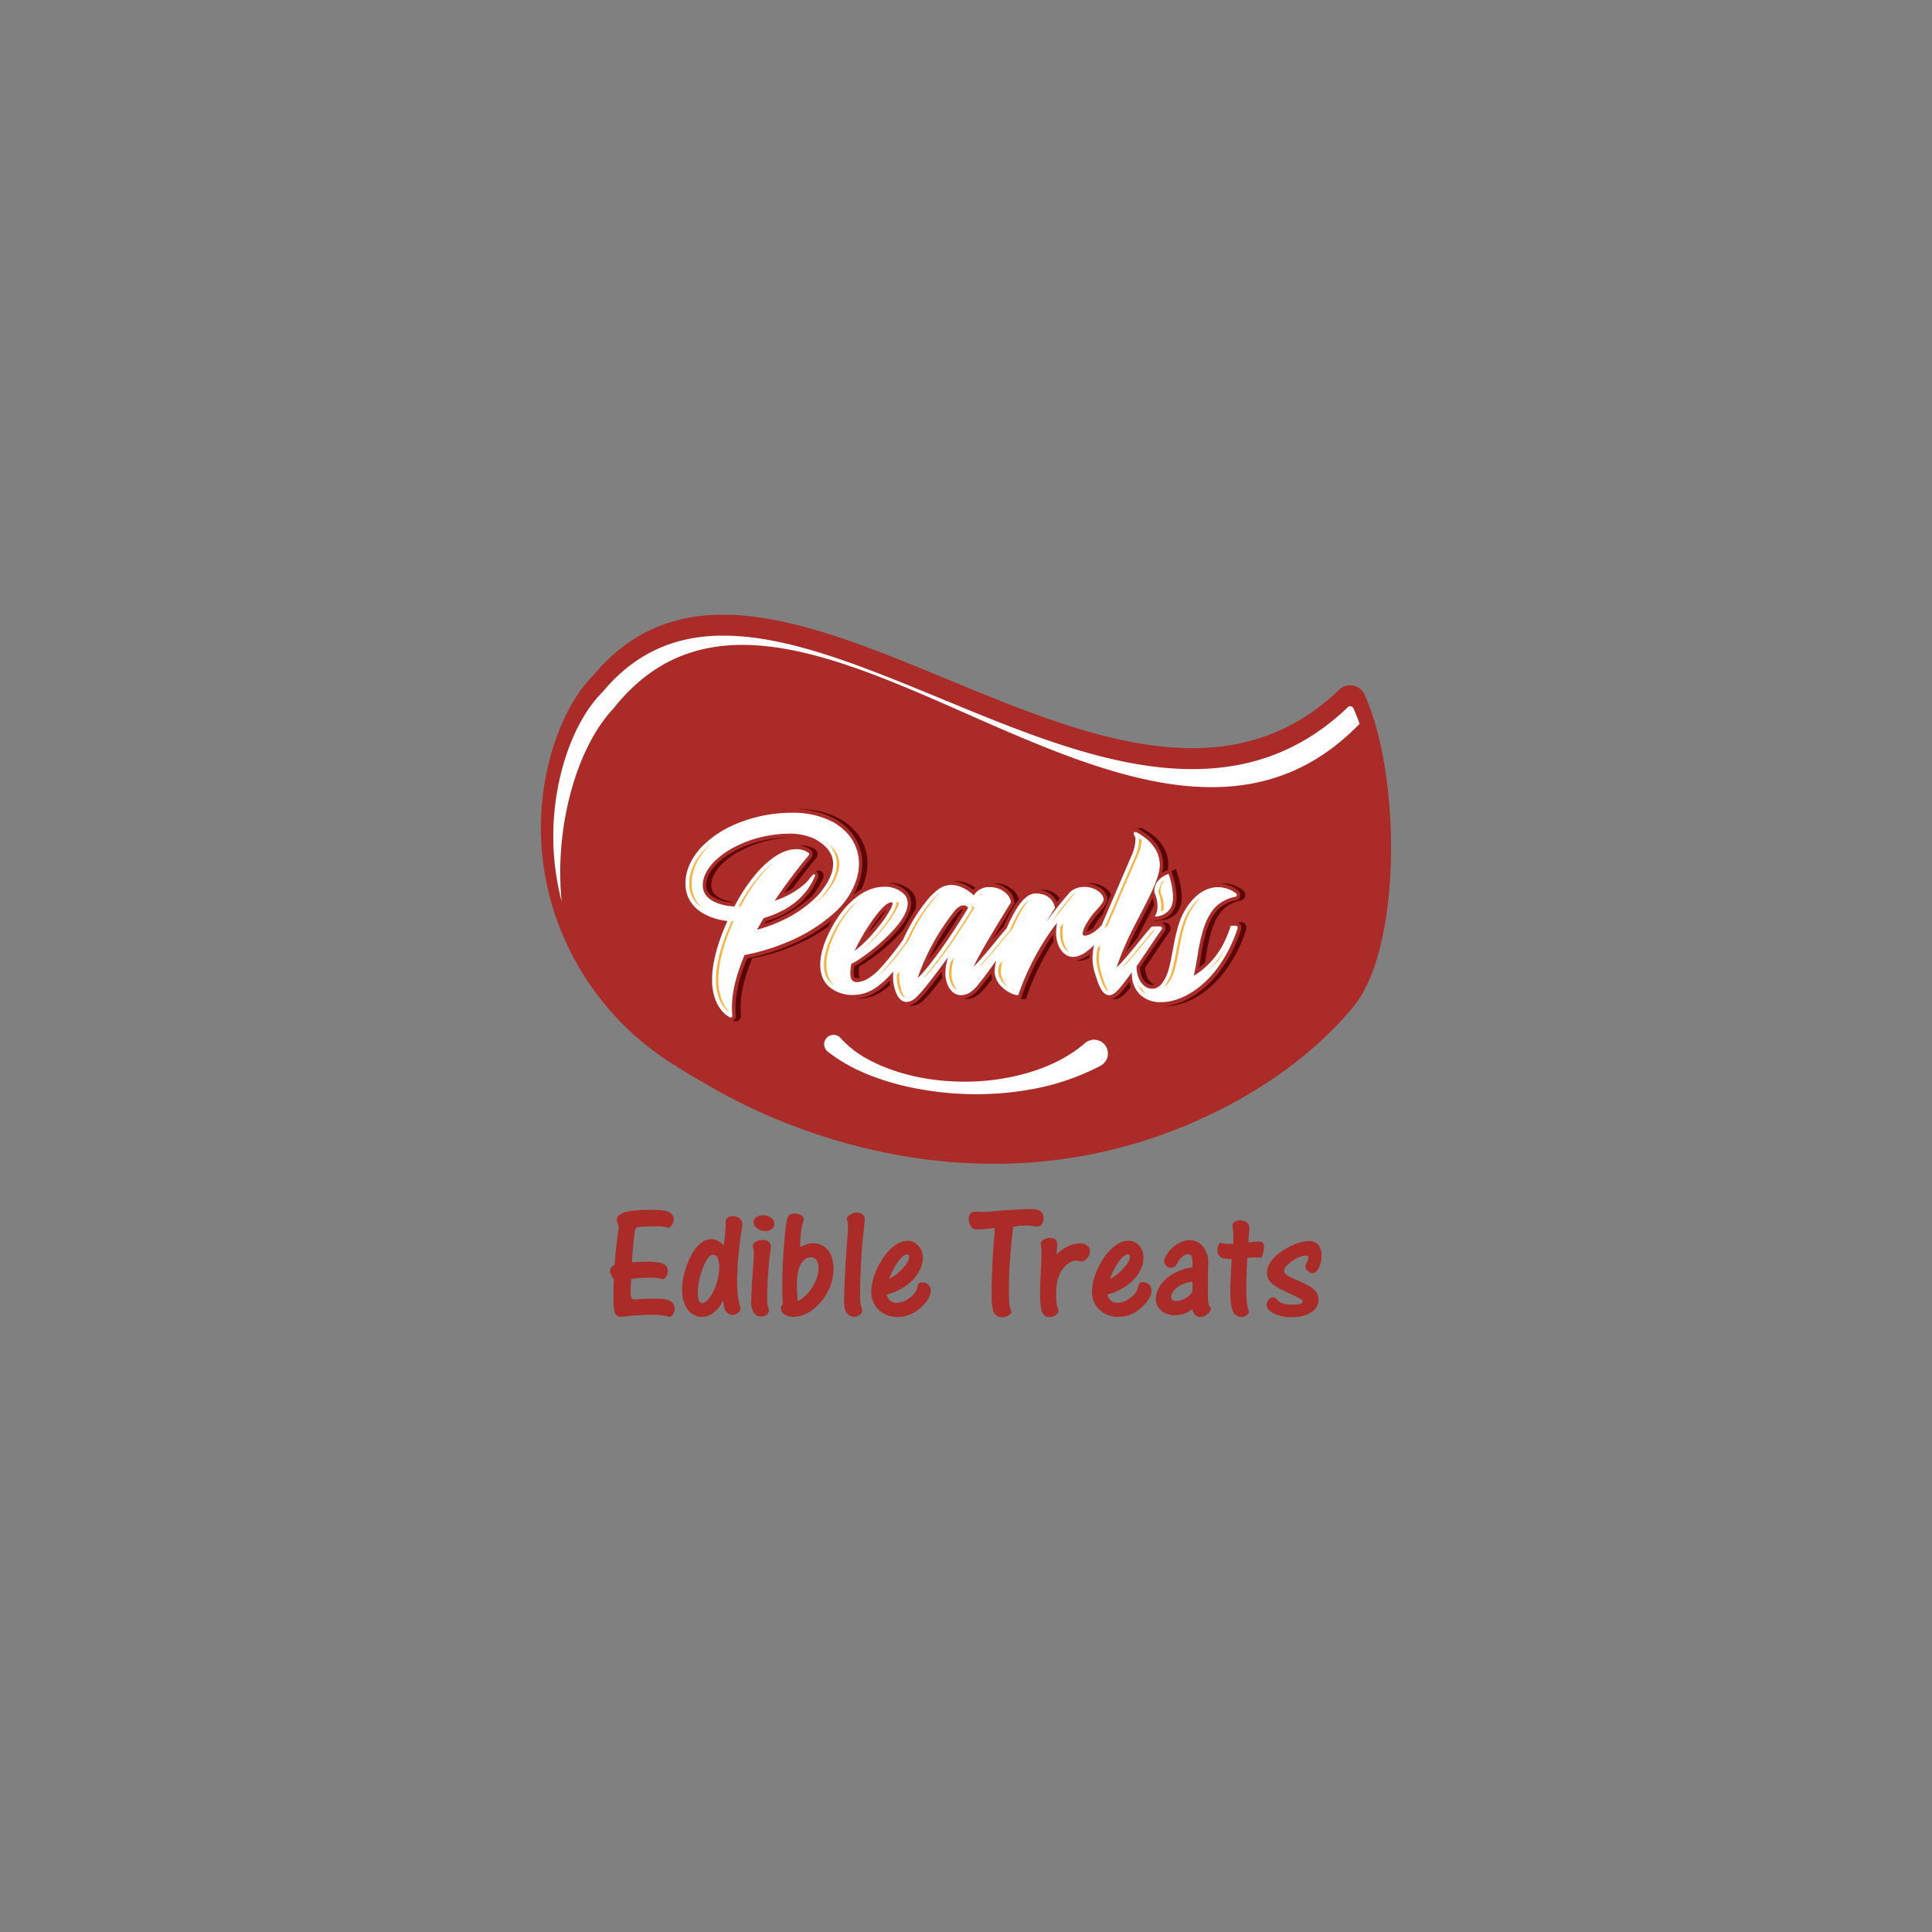 <svg id="Layer_1" data-name="Layer 1" xmlns="http://www.w3.org/2000/svg" viewBox="0 0 1000 1000"><rect x="0" y="0" width="1000" height="1000" fill="#808080" stroke="none"/><defs><style>.cls-1{fill:#aa2b27;}.cls-2{fill:#fff;}.cls-3{fill:#5b0606;}.cls-4{fill:#fbb03b;}</style></defs><title>Pearls Greek Yoghurt logo</title><path class="cls-1" d="M706.26,359.45a8.12,8.12,0,0,0-13-2.51C580.11,465.43,400,239.36,307.48,349.12c-.11.13-.22.25-.34.37-10.82,10.92-19.33,28.22-23.85,48.73-13,58.84,13.11,119.33,63.83,151.85,6,3.87,12.05,7.47,18.06,10.85v0c35,21.24,146.52,73.51,265.81,13.73q2.28-1.12,4.5-2.3l.48-.25q2.65-1.39,5.25-2.84l.43-.23.14-.08,1.71-1,1.53-.9c22.86-13.28,41.78-29.29,55.59-46.12C725.58,490.57,725.3,401.29,706.26,359.45Z"/><path class="cls-2" d="M293.29,419.17c4.51-21.87,13-40.32,23.84-52l.34-.39c92.49-117,272.64,124,385.8,8.33.14-.15.3-.27.45-.41-1-2.89-2.09-5.63-3.25-8.17a1.77,1.77,0,0,0-1.63-1,1.63,1.63,0,0,0-1.16.47c-22.52,21.59-48.89,32.09-80.6,32.09-41.78,0-86.34-18.43-129.43-36.24C446.8,345,408.22,329,374.3,329c-25.43,0-45.7,9.38-62,28.7-.21.25-.43.49-.66.73-10.05,10.13-17.91,26.33-22.16,45.61a134.63,134.63,0,0,0,1.22,62.58A159.61,159.61,0,0,1,293.29,419.17Z"/><path class="cls-2" d="M440,462.6v0c3.05-5.34,4.6-10.51,4.6-15.37v-.54a23.13,23.13,0,0,0-5.35-14.57l0-.05a31.64,31.64,0,0,0-7.71-6.39,44.29,44.29,0,0,0-21.25-5H409.2A74.39,74.39,0,0,0,390,423.36a71.52,71.52,0,0,0-11.49,4.21,52.71,52.71,0,0,0-15.73,11.18c-5.28,5.87-8,12.09-8,18.46a19.31,19.31,0,0,0,.75,5.43c2.16,6.77,8,11.31,17.27,13.5h.05c1.76.31,2.9.49,3.64.59l-.93,2.14c-4.61,10.8-7,20.28-7,28.18a29.81,29.81,0,0,0,1.75,10.44c1.67,4.28,4.18,7.34,7.47,9.1h0a.91.91,0,0,0,1.27-1h0c-.13-1.35-.2-2.85-.2-4.45,0-7.5,2.21-16.52,6.53-26.82a107.68,107.68,0,0,0,22.85-7,84.31,84.31,0,0,0,23.52-14.74A42.56,42.56,0,0,0,440,462.6Zm-44.65,12.56.57-.16c12.22-3.75,20.7-10.46,25.18-19.95l.71-1.51c.34-.72-.51-1.4-1-.83l-1.1,1.2-.17.22a25,25,0,0,1-3.23,3.59A44,44,0,0,1,401,466.2a270.57,270.57,0,0,1,17.54-23.4h0a1,1,0,0,0-.2-1.49h0a10.9,10.9,0,0,0-6.09-1.78c-4.55,0-9.32,2.05-14.2,6.12a46.12,46.12,0,0,0-5.57,5.3,87.07,87.07,0,0,0-12.32,18.24,40.68,40.68,0,0,1-4.68-.53c-7.89-1.73-11.73-5.17-11.72-10.51,0-4,2.08-8.21,6.13-12.41a44.22,44.22,0,0,1,8.65-6.43,62.29,62.29,0,0,1,11.25-4.86,64.45,64.45,0,0,1,18.8-2.95,30.81,30.81,0,0,1,12.95,2.64c6.53,3.53,9.69,7.82,9.68,13.13,0,4.47-2.42,9.65-7.18,15.41-7.87,8.56-18.69,14.8-32.17,18.55C392.76,479.52,393.94,477.49,395.33,475.16ZM604,452.66l.85-.37.66,2a38.81,38.81,0,0,1,1.66,10.07c0,4.67-1.89,7.78-5.6,9.27a8.18,8.18,0,0,1-2.27.67l-1.56.15.68-1.55a9.3,9.3,0,0,0,.69-3.75,16.56,16.56,0,0,0-1.45-6.77l-.05-.16a5.16,5.16,0,0,1-.18-1.35,5.78,5.78,0,0,1,.33-1.84C598.49,456.31,600.59,454.15,604,452.66Zm32.79,27.25a57.58,57.58,0,0,1-3.61,8.72,42.15,42.15,0,0,1-8.85,11.57,37.15,37.15,0,0,1-6.42,4.84c.55-2.37,1.17-5.69,1.89-10.05A96.58,96.58,0,0,1,623,480.47c1.73-5.12,4-9,6.63-11.46a19.55,19.55,0,0,1,9.78-4.83h0a1,1,0,0,0,.35-1.77h0a15.22,15.22,0,0,0-9.31-3.2c-4.34,0-8.48,1.86-12.31,5.57a34.17,34.17,0,0,0-7.94,13.38,88.13,88.13,0,0,0-2.45,9.73c-1.27,7.11-2.24,11.77-2.88,13.88a22.68,22.68,0,0,1-3.24,7c-1.53,2-3.27,3-5.31,3a6.46,6.46,0,0,1-4.5-1.94l-.06-.05a7.78,7.78,0,0,1-1.72-2.19,14.06,14.06,0,0,1-1.7-6.85c0-.21,0-.44,0-.69,1.65-2.35,3.44-5,5.32-7.78,3.84-5.74,6.4-9.5,7.61-11.18l.2-.26v-.34c0-1-.94-1-1.33-1l-1.46,0c-2.16,0-2.48.12-2.75.32l-.11.09c-.6.6-2.47,2.85-5.72,6.87-7.28,9-10.62,12.6-12.16,14a153,153,0,0,1,9.45-22c3.15-6,5.58-10.76,7.23-14.09,3.83-7.75,5.69-13.26,5.7-16.86,0-5-2.19-9.51-6.54-13.33a32.77,32.77,0,0,0-5.58-3.74l-.18-.09h-1.16V432l.2.27a4.49,4.49,0,0,1,.64,2.64,22.53,22.53,0,0,1-2.25,8.48l-15.4,35.85h-.22l-.26.29a17.28,17.28,0,0,1-2.48,2.27c-2.24,1.63-4.09,2.46-5.5,2.46-1.07,0-1.16-.45-1.16-1,0-1.68,1.07-4.09,3.15-7.15l0-.07a44.15,44.15,0,0,1,4.54-5.63c2.61-3,3.15-4.13,3.15-4.93l0-.19a6.12,6.12,0,0,0-1.49-2.87l0-.06a11.84,11.84,0,0,0-8.7-3.28,10.69,10.69,0,0,0-7.1,2.51l-.1.1c-4.16,4.74-8.28,9.92-12.29,15.45,1.35-2.24,2.77-4.5,4.27-6.8l.23-.36-.09-.43a9.56,9.56,0,0,0-1.67-3.59c-1.86-2.33-4.64-3.51-8.28-3.52-3.25,0-6.47,2.56-9.84,7.85A73.53,73.53,0,0,0,521,480.56c-1.31,1.43-3.79,4.4-7.58,9.05-1.87,2.3-4.1,4.9-6.64,7.73-1.29,1.44-2.19,2.36-2.82,3,1.4-3.24,5.94-11.65,19.07-32.91l.19-.31,0-.37a7.65,7.65,0,0,0-2.3-4.21l-.05-.05a12.27,12.27,0,0,0-8.53-3.33,9.19,9.19,0,0,0-8.32,4.27c-3.89-3.57-7.87-5.38-11.84-5.39a11.61,11.61,0,0,0-6.83,2.54,31.65,31.65,0,0,0-5.69,5.66,87,87,0,0,0-8.79,13.22c-1.28,2.38-2.44,4.72-3.46,6.95a145.72,145.72,0,0,1-11.72,14.71,28.9,28.9,0,0,1-6.29,5.32,12.15,12.15,0,0,1-5.73,1.9c-1.65,0-3.55-.54-3.54-4.68a26,26,0,0,1,.52-4.73,51,51,0,0,0,5.56-3.41,101.42,101.42,0,0,0,14-11.77c6.46-6.59,9.6-11.86,9.61-16.1a7,7,0,0,0-1.72-4.7l0,0A13.8,13.8,0,0,0,457.79,459h-.22c-4.62,0-9.25,1.68-13.75,5-5.26,3.83-9.95,9.6-13.91,17.17-3.55,6.77-5.35,12.89-5.36,18.2,0,5.6,2.05,9.82,6.11,12.52A18.72,18.72,0,0,0,441.35,515a20.66,20.66,0,0,0,11.59-3.52,45.11,45.11,0,0,0,8-7q.71-.78,1.41-1.62a22.31,22.31,0,0,0-.11,2.26,24.61,24.61,0,0,0,.8,6.49c1.34,4.66,3.43,7,6.2,7a7.43,7.43,0,0,0,5-2.45c1.85-1.65,4.92-5.31,9.38-11.18,2.38-3.13,4.8-6.36,7.22-9.68l-.32.77,0,.09a25.59,25.59,0,0,0-1.18,7.43,14.87,14.87,0,0,0,1.59,7.07c1.57,2.94,3.77,4.43,6.54,4.44a9.17,9.17,0,0,0,6-2.48c.69-.46,2.2-1.95,7.26-8.7,1.61-2.17,3.25-4.42,4.91-6.73a28.82,28.82,0,0,0-.85,5.58,11.44,11.44,0,0,0,3.19,7.49l0,0a17.45,17.45,0,0,0,5.64,4l0,0a10.6,10.6,0,0,0,2.81.82h.62l.22-.63a129.68,129.68,0,0,1,10-22,116.77,116.77,0,0,1,9.85-14.81,27.22,27.22,0,0,0-.49,4.95,17.54,17.54,0,0,0,1.57,7.57l0,0c1.85,3.4,4.26,5.12,7.17,5.13,3.25,0,6.84-2,10.92-6.16a31.23,31.23,0,0,0-.81,6.9,21.19,21.19,0,0,0,.49,4.71c0,.5.31,1.7,1.87,6.46,1.74,5.33,3.81,7.92,6.32,7.92,1.28,0,2.7-.81,4.38-2.53,2-2.2,4.41-5.34,7.31-9.34,0,.21,0,.42,0,.63a14.84,14.84,0,0,0,4,10.71,15,15,0,0,0,11,4.13c6,0,12.24-2.27,18.5-6.8l1.71-1.32a52,52,0,0,0,10.13-11,72.72,72.72,0,0,0,9.4-19.13h0a1,1,0,0,0-.83-1.31h-2.19a.9.9,0,0,0-.84.65ZM501.08,470c-9,14.71-16.94,26.06-23.6,33.71-.93,1-1.72,1.78-2.39,2.43q.2-.75.45-1.56A117.16,117.16,0,0,1,494,471.61c1.61-2,3.21-3,4.77-3A2.48,2.48,0,0,1,501.08,470Zm-58.73,22.22q1.31-2.93,3.74-7.22c1.77-3.11,3.82-6.3,6.09-9.5,5.09-7,7.77-8.44,9.12-8.43a2.21,2.21,0,0,1,.73.11v.07c0,1.08-.79,3.5-4.55,8.84a107.45,107.45,0,0,1-8.09,9.77A65.28,65.28,0,0,1,442.35,492.17Z"/><path class="cls-3" d="M571,460.87l.15.16a8.1,8.1,0,0,1,1.93,3.83l.06.58c0,1.57-.92,3.15-3.64,6.27a43.65,43.65,0,0,0-4.32,5.3l-.14.22a18.77,18.77,0,0,0-2.61,4.95,11.48,11.48,0,0,0,3.4-1.79,26.08,26.08,0,0,1,1.88-3.15l.14-.23a28.52,28.52,0,0,1,2.71-3.45L575.07,463a9.85,9.85,0,0,0-1.29-1.93l-.15-.17a13.48,13.48,0,0,0-9.9-3.79c-.42,0-.83,0-1.23.05A13.11,13.11,0,0,1,571,460.87Z"/><path class="cls-3" d="M522,460.94l.14.14a9.51,9.51,0,0,1,2.83,5.36l.14,1.1-.58.93c-4.64,7.51-8.19,13.39-10.9,18,2.79-3.4,4.74-5.72,5.92-7a76.94,76.94,0,0,1,5.21-10.28,35,35,0,0,1,2.68-3.69,10.27,10.27,0,0,0-2.63-4.37l-.14-.14a13.92,13.92,0,0,0-9.67-3.79c-.46,0-.9,0-1.33,0A13.92,13.92,0,0,1,522,460.94Z"/><path class="cls-3" d="M545.65,464.62l.05.07a13.19,13.19,0,0,1,1.31,2.24l1.56-1.93-.2-.3-.06-.07c-2.21-2.77-5.44-4.18-9.61-4.19a7.17,7.17,0,0,0-1,.08A11.2,11.2,0,0,1,545.65,464.62Z"/><path class="cls-3" d="M469.25,461.42l.12.14a9.07,9.07,0,0,1,2.21,6c0,4.88-3.24,10.45-10.18,17.52a102.48,102.48,0,0,1-14.3,12c-1.89,1.29-3.54,2.33-4.94,3.1a21.08,21.08,0,0,0-.31,3.39c0,2.72.77,2.72,1.77,2.72a5.53,5.53,0,0,0,1.53-.22c-.39-.29-.64-1-.64-2.5a21.3,21.3,0,0,1,.32-3.39,57.16,57.16,0,0,0,4.93-3.1,102.51,102.51,0,0,0,14.3-12c1.53-1.55,2.86-3,4-4.44.38-.75.77-1.51,1.18-2.27,1.38-2.53,2.87-5,4.45-7.34a13.19,13.19,0,0,0,.53-3.47,9.08,9.08,0,0,0-2.21-6.05l-.13-.13A15.48,15.48,0,0,0,460.46,457h-.22c-.4,0-.8,0-1.21,0A15.07,15.07,0,0,1,469.25,461.42Z"/><path class="cls-3" d="M495.36,472.9l0,0a95.94,95.94,0,0,0-10.7,16q-2.4,4.35-4.21,8.24a291,291,0,0,0,18.12-26.58C497.35,470.74,496.17,471.91,495.36,472.9Z"/><path class="cls-3" d="M503.7,460.67a11.28,11.28,0,0,1,1.18-1.12,17.5,17.5,0,0,0-10.09-3.5,7.92,7.92,0,0,0-1.19.07A19.17,19.17,0,0,1,503.7,460.67Z"/><path class="cls-3" d="M594.84,432.87l0,0c4.8,4.2,7.22,9.19,7.22,14.85a18.54,18.54,0,0,1-.51,4,17.37,17.37,0,0,1,1.78-.89l1.16-.5a16.32,16.32,0,0,0,.23-2.58c0-5.66-2.41-10.66-7.21-14.86l0,0a35.67,35.67,0,0,0-5.87-3.94l-.55-.28h-2.66l.54.29A34.64,34.64,0,0,1,594.84,432.87Z"/><path class="cls-3" d="M591.6,479.68c2.31-4.4,4.23-8.12,5.74-11.11a14.41,14.41,0,0,0-.72-3.93c-.15.3-.29.6-.44.91-1.65,3.34-4.09,8.1-7.25,14.13-2.32,4.51-4.33,8.81-6,12.84,1.58-1.86,3.5-4.18,5.84-7.08C589.65,483.56,590.59,481.65,591.6,479.68Z"/><path class="cls-3" d="M640.74,460.8a3.06,3.06,0,0,1,1.1,3,2.79,2.79,0,0,1-2.15,2.26,17.78,17.78,0,0,0-8.93,4.4c-2.43,2.26-4.49,5.84-6.11,10.65a94.15,94.15,0,0,0-3.07,14.17c-.34,2.12-.67,4-1,5.61q1.32-1,2.61-2.22l.55-.52.48-2.86a94,94,0,0,1,3.07-14.18c1.62-4.8,3.68-8.39,6.11-10.64a17.88,17.88,0,0,1,8.93-4.41,2.78,2.78,0,0,0,2.15-2.26,3,3,0,0,0-1.1-3,16.87,16.87,0,0,0-10.31-3.55c-.43,0-.86,0-1.28.05A17,17,0,0,1,640.74,460.8Z"/><path class="cls-3" d="M607.24,453.76A40.87,40.87,0,0,1,609,464.41c0,5.49-2.35,9.32-6.77,11.09a9.2,9.2,0,0,1-2.73.78l-1.88.18-.12.28,4.67-.45a9.79,9.79,0,0,0,2.72-.78c4.43-1.77,6.77-5.61,6.78-11.1a40.93,40.93,0,0,0-1.74-10.65l-1.3-4-2.34,1Z"/><path class="cls-3" d="M602.87,477.51c-.34,0-.85,0-1.52,0l-1.26,0h.11a2.89,2.89,0,0,1,3,3v1l-.57.79c-1.2,1.66-3.75,5.41-7.57,11.13-1.77,2.63-3.45,5.09-5,7.31h0a12,12,0,0,0,1.44,5.84,5.84,5.84,0,0,0,1.24,1.61l.18.15a4.75,4.75,0,0,0,3.34,1.48,4.09,4.09,0,0,0,1.31-.22,5.48,5.48,0,0,1-2-1.26l-.17-.15a5.48,5.48,0,0,1-1.24-1.61,11.94,11.94,0,0,1-1.44-5.83h0c1.55-2.22,3.23-4.67,5-7.31,3.83-5.72,6.38-9.46,7.58-11.12l.57-.8v-1A2.89,2.89,0,0,0,602.87,477.51Z"/><path class="cls-3" d="M378.41,466.74c-9.19-2-10.25-5.87-10.25-8.58,0-3.47,1.88-7.16,5.56-11a42.24,42.24,0,0,1,8.26-6.14,59.77,59.77,0,0,1,10.91-4.71,64,64,0,0,1,16.93-2.86c-.42,0-.84,0-1.27,0a62.81,62.81,0,0,0-18.32,2.88A60.87,60.87,0,0,0,379.32,441a42.42,42.42,0,0,0-8.27,6.14c-3.68,3.82-5.55,7.51-5.55,11,0,2.71,1.05,6.55,10.24,8.58,1.33.21,2.46.35,3.38.43l.16-.3Z"/><path class="cls-3" d="M545,483.82a113.74,113.74,0,0,0-6.1,9.71A128.77,128.77,0,0,0,529,515.21l-.61,1.81a3.84,3.84,0,0,0,.78.1H531l.65-1.9a128.07,128.07,0,0,1,9.89-21.69c1.2-2.14,2.49-4.27,3.86-6.37A21,21,0,0,1,545,483.82Z"/><path class="cls-3" d="M563.92,494a15.36,15.36,0,0,1-7.06,3.26,8.72,8.72,0,0,0,1.31.1,11.77,11.77,0,0,0,5.67-1.59C563.85,495.18,563.87,494.59,563.92,494Z"/><path class="cls-3" d="M513.05,503.88l-1,1.3c-5.32,7.1-6.77,8.48-7.61,9.06a11.3,11.3,0,0,1-5.7,2.72,8.36,8.36,0,0,0,1.34.11,10.71,10.71,0,0,0,7-2.82c.78-.54,2.09-1.78,6.54-7.63A11.1,11.1,0,0,1,513.05,503.88Z"/><path class="cls-3" d="M644.69,478.56a2.62,2.62,0,0,0-2.18-1.25h-2.18l-.21,0a2.65,2.65,0,0,1,1.91,1.23,3.16,3.16,0,0,1,.32,2.67,74.42,74.42,0,0,1-9.66,19.66,53.8,53.8,0,0,1-10.49,11.39l-1.78,1.38c-6.08,4.39-12.16,6.77-18.1,7.08.42,0,.85,0,1.29,0,6.38,0,12.93-2.39,19.48-7.13l1.78-1.38a53.58,53.58,0,0,0,10.49-11.39A74.88,74.88,0,0,0,645,481.23,3.17,3.17,0,0,0,644.69,478.56Z"/><path class="cls-3" d="M487.55,503.6c0-.24,0-.49,0-.73-.86,1.14-1.71,2.27-2.56,3.38-4.51,5.94-7.65,9.67-9.59,11.42a10,10,0,0,1-4.82,2.77,6.31,6.31,0,0,0,1.33.15,9,9,0,0,0,6.16-2.92c1.94-1.74,5.08-5.48,9.58-11.41l0-.07A21.57,21.57,0,0,1,487.55,503.6Z"/><path class="cls-3" d="M584.63,508.28c-1.77,2.34-3.34,4.28-4.68,5.78l-.06.07A10,10,0,0,1,575.6,517a5.08,5.08,0,0,0,1.36.19c1.76,0,3.59-1,5.6-3.06l.06-.06q1.25-1.41,2.75-3.3A18,18,0,0,1,584.63,508.28Z"/><path class="cls-3" d="M453.57,476.67c-1.55,2.18-3,4.36-4.31,6.51a98.55,98.55,0,0,0,6.82-8.34c1.31-1.87,2.21-3.31,2.83-4.41A40.08,40.08,0,0,0,453.57,476.67Z"/><path class="cls-3" d="M423.15,441.72a2.94,2.94,0,0,0-1.27-2.08,12.44,12.44,0,0,0-7-2.05c-.47,0-.93,0-1.4.06a12.23,12.23,0,0,1,5.74,2,3,3,0,0,1,1.26,2.08,3.12,3.12,0,0,1-.67,2.4c-5.13,6.18-9.78,12.22-13.86,18a42.54,42.54,0,0,0,4.37-2.4c3.66-5.06,7.73-10.29,12.16-15.63A3.14,3.14,0,0,0,423.15,441.72Z"/><path class="cls-3" d="M460.57,507.55a41.9,41.9,0,0,1-6.74,5.65,22.38,22.38,0,0,1-11.12,3.74c.43,0,.86,0,1.3,0a22.38,22.38,0,0,0,12.49-3.79,33.17,33.17,0,0,0,4.35-3.39C460.73,509.07,460.64,508.32,460.57,507.55Z"/><path class="cls-3" d="M425.32,456l.72-1.5a2.83,2.83,0,0,0-.72-3.38,2.24,2.24,0,0,0-2.77-.07l.1.07a2.82,2.82,0,0,1,.72,3.37l-.71,1.51c-4.71,10-13.53,17-26.22,20.91-.23.39-.46.77-.67,1.14a65.18,65.18,0,0,0,24.32-14A35.06,35.06,0,0,0,425.32,456Z"/><path class="cls-3" d="M430.63,476.16a88.52,88.52,0,0,1-21.68,13,107.84,107.84,0,0,1-22.26,6.9c-4,9.65-6,18.09-6,25.08,0,1.53.06,3,.19,4.24a3,3,0,0,1-1.12,2.71,1.28,1.28,0,0,1-.21.14l.18.11a2.49,2.49,0,0,0,1.16.29,2.54,2.54,0,0,0,1.54-.53,3.06,3.06,0,0,0,1.11-2.72c-.12-1.28-.19-2.7-.18-4.24,0-7,2-15.42,6-25.08a108.75,108.75,0,0,0,22.27-6.89,93.63,93.63,0,0,0,16.95-9.4C429.24,478.53,429.93,477.32,430.63,476.16Z"/><path class="cls-3" d="M432.3,423.91l0,0a33.75,33.75,0,0,1,8.15,6.76l.11.13a25.13,25.13,0,0,1,5.77,15.85v.55a33,33,0,0,1-4.62,15.94l1.09-.83a34,34,0,0,1,3-2A31.3,31.3,0,0,0,449,447.22v-.54a25.11,25.11,0,0,0-5.78-15.86l-.1-.13a33.47,33.47,0,0,0-8.15-6.75l0,0a45.8,45.8,0,0,0-22-5.21h-1.06l-.66,0A45.49,45.49,0,0,1,432.3,423.91Z"/><path class="cls-4" d="M522.58,481.77l-.25.27c-1.28,1.41-3.74,4.34-7.5,9-1.89,2.32-4.14,4.94-6.71,7.8l-.64.71q-.21.42-.36.78c.63-.6,1.53-1.52,2.82-3,2.54-2.82,4.78-5.43,6.65-7.73,3.79-4.65,6.27-7.61,7.58-9.05a74.62,74.62,0,0,1,5.2-10.32,28.53,28.53,0,0,1,3.72-4.79,19.42,19.42,0,0,0-5.32,6,73.07,73.07,0,0,0-5,10Z"/><path class="cls-4" d="M570.87,481.33h-.26c-.25.27-.51.52-.76.76l.43-.29C570.47,481.65,570.67,481.5,570.87,481.33Z"/><path class="cls-4" d="M544.76,477.09c3.84-5.3,7.78-10.27,11.77-14.86a10.05,10.05,0,0,0-1.35.92c-2.35,2.68-4.69,5.52-7,8.48C547,473.47,545.84,475.29,544.76,477.09Z"/><path class="cls-4" d="M469.06,487.3l-.08.18-.12.17a146.67,146.67,0,0,1-11.92,14.94c-1.05,1.09-2,2-2.91,2.83a39.06,39.06,0,0,0,4.79-4.35,145.53,145.53,0,0,0,11.72-14.7c1-2.23,2.17-4.57,3.45-7a87.64,87.64,0,0,1,8.79-13.21,42,42,0,0,1,3.68-4l-.14.09a29.49,29.49,0,0,0-5.29,5.29,85.09,85.09,0,0,0-8.58,12.88C471.2,482.82,470.06,485.11,469.06,487.3Z"/><path class="cls-4" d="M507.14,463.39a9.9,9.9,0,0,1,.95-1.24,6.64,6.64,0,0,0-1.3.92Z"/><path class="cls-4" d="M395.63,451c1.7-1.79,3.05-3.14,4.09-4.08-.18.14-.37.29-.55.45l-.06.05-.07,0a46.83,46.83,0,0,0-5.25,5,85.72,85.72,0,0,0-11.44,16.71c.35,0,.67,0,1,.05A87.59,87.59,0,0,1,395.63,451Z"/><path class="cls-4" d="M597.52,481.55l-.6,0c-.54.6-1.94,2.26-5.39,6.52-4.41,5.48-7.83,9.51-10.22,12.06l-.19.54c1.54-1.39,4.89-5,12.17-14C595.14,484.42,596.54,482.71,597.52,481.55Z"/><path class="cls-4" d="M601.05,469.19a13.85,13.85,0,0,1-.23,2.56l.12-.05a7.85,7.85,0,0,0,1.23-.62,11.28,11.28,0,0,0,.16-1.89,16.72,16.72,0,0,0-1.45-6.77l-.06-.15a5.69,5.69,0,0,1-.17-1.36,6.14,6.14,0,0,1,.32-1.84,8,8,0,0,1,2-3.53,9.17,9.17,0,0,0-1.65,1.29c-.53,1.37-1.17,2.86-1.89,4.44,0,.11,0,.22.05.33A18.61,18.61,0,0,1,601.05,469.19Z"/><path class="cls-4" d="M571.49,480.79a16.83,16.83,0,0,0,1.26-1.27l.26-.28h.22l15.4-35.86a22.3,22.3,0,0,0,2.26-8.48s0-.08,0-.13c-.44-.31-.88-.62-1.32-.91a7,7,0,0,1,.05,1,24.5,24.5,0,0,1-2.43,9.37Z"/><path class="cls-4" d="M606.66,502.44a24.79,24.79,0,0,1-3.57,7.62c-.28.36-.56.69-.85,1a8,8,0,0,0,2.55-2.33,22.22,22.22,0,0,0,3.24-7c.65-2.1,1.62-6.77,2.89-13.87a85.9,85.9,0,0,1,2.44-9.74,34.2,34.2,0,0,1,7.94-13.37c.18-.18.37-.34.55-.51a22.67,22.67,0,0,0-2.44,2.05A32,32,0,0,0,612,478.87a84.32,84.32,0,0,0-2.36,9.43C608.32,495.48,607.33,500.24,606.66,502.44Z"/><path class="cls-4" d="M634.86,489.69a44.47,44.47,0,0,1-9.26,12.12c-.35.32-.7.62-1.05.92q1.51-1.16,3-2.52a38.45,38.45,0,0,0,3.26-3.36,67.1,67.1,0,0,0,5-9.09C635.5,488.42,635.19,489.06,634.86,489.69Z"/><path class="cls-4" d="M502.6,468.69a.76.76,0,0,1,.08.11l.69,1.16-.7,1.16c-9.05,14.81-17.06,26.24-23.81,34l-.06.06-.37.38-.16.55c.67-.66,1.47-1.47,2.39-2.44,6.66-7.64,14.61-19,23.6-33.71A2.49,2.49,0,0,0,502.6,468.69Z"/><path class="cls-4" d="M551.52,490.28l0,0a17.33,17.33,0,0,1-1.57-7.58,26.53,26.53,0,0,1,.49-4.95c-.53.68-1.06,1.37-1.57,2.06a26.17,26.17,0,0,0-.2,2.89,15.23,15.23,0,0,0,1.33,6.54,8.26,8.26,0,0,0,3.24,3.56A14.45,14.45,0,0,1,551.52,490.28Z"/><path class="cls-4" d="M521.19,510.32l0,0a11.45,11.45,0,0,1-3.2-7.49,29.83,29.83,0,0,1,.85-5.59l-1.71,2.38a18.22,18.22,0,0,0-.41,3.21,9.28,9.28,0,0,0,2.63,6,17.72,17.72,0,0,0,2.5,2.16Q521.51,510.65,521.19,510.32Z"/><path class="cls-4" d="M571.16,507.31c-1.55-4.76-1.83-6-1.87-6.45a21.89,21.89,0,0,1-.49-4.72,31.26,31.26,0,0,1,.82-6.9c-.52.53-1,1-1.53,1.47a28.94,28.94,0,0,0-.56,5.43,18.64,18.64,0,0,0,.44,4.22l0,.17v.14a50.35,50.35,0,0,0,1.77,5.93c.9,2.77,2.33,6,4.12,6.48A20.06,20.06,0,0,1,571.16,507.31Z"/><path class="cls-4" d="M494.11,510.68a14.84,14.84,0,0,1-1.6-7.07,26,26,0,0,1,1.19-7.42l0-.09.32-.78L492,498.14a22.36,22.36,0,0,0-.74,5.47,12.69,12.69,0,0,0,1.33,6,6.4,6.4,0,0,0,2.78,2.93A10.47,10.47,0,0,1,494.11,510.68Z"/><path class="cls-4" d="M591.09,511.88l-.5-.43a9,9,0,0,1-1.73-2,11.56,11.56,0,0,0,2.41,3.68,11.84,11.84,0,0,0,1.8,1.44A14,14,0,0,1,591.09,511.88Z"/><path class="cls-4" d="M434.37,447.28c0-4.27-2-7.89-6.24-11a14.46,14.46,0,0,1,5,11c0,5-2.59,10.67-7.68,16.82l-.07.08a57.34,57.34,0,0,1-4.82,4.65,56.43,56.43,0,0,0,6.66-6.14C432,456.93,434.36,451.74,434.37,447.28Z"/><path class="cls-4" d="M460.67,476c3.75-5.34,4.54-7.75,4.55-8.83a.35.35,0,0,0,0-.07,1.85,1.85,0,0,0-.73-.12,2.22,2.22,0,0,0-.54.07v.11c0,1.33-.51,3.82-4.95,10.12a107,107,0,0,1-8.25,10l-.06.06c-1.74,1.77-3.35,3.3-4.81,4.57a69.3,69.3,0,0,0,6.7-6.11A104.81,104.81,0,0,0,460.67,476Z"/><path class="cls-4" d="M466.25,511.6a25,25,0,0,1-.81-6.48c0-.72,0-1.48.11-2.26-.45.54-.91,1.06-1.37,1.58,0,.23,0,.46,0,.68a22.17,22.17,0,0,0,.72,5.85c.89,3.11,2.08,4.92,3.53,5.42A14.79,14.79,0,0,1,466.25,511.6Z"/><path class="cls-4" d="M358.76,462.65a19,19,0,0,1-.75-5.43c0-6.38,2.69-12.59,8-18.47,1-1.09,2.13-2.14,3.28-3.14a46.22,46.22,0,0,0-5.11,4.61c-4.91,5.47-7.41,11.19-7.42,17a17.11,17.11,0,0,0,.64,4.73,15.41,15.41,0,0,0,5.93,7.93A17,17,0,0,1,358.76,462.65Z"/><path class="cls-4" d="M427.73,499.33c0-5.3,1.82-11.42,5.37-18.19a52.15,52.15,0,0,1,11.28-15.05c-4.82,3.64-9.13,9.05-12.81,16.09-3.38,6.45-5.1,12.22-5.11,17.15s1.69,8.4,5.21,10.74h0C429.05,507.43,427.73,503.83,427.73,499.33Z"/><path class="cls-4" d="M373.57,517.51a29.38,29.38,0,0,1-1.75-10.45c0-7.89,2.36-17.37,7-28.17l.94-2.14-1-.15-1.38,3.17c-4.49,10.52-6.77,19.7-6.78,27.29a27.19,27.19,0,0,0,1.59,9.62,15.83,15.83,0,0,0,4.92,7v-.27A19.35,19.35,0,0,1,373.57,517.51Z"/><path class="cls-2" d="M435.08,537.3A52.61,52.61,0,0,0,448,547.6c1.22.72,2.5,1.33,3.75,2l3.87,1.83,4,1.6,4.07,1.43a111,111,0,0,0,16.85,4,125.47,125.47,0,0,0,17.31,1.4A117.65,117.65,0,0,0,532,555.31c10.94-3.21,21.35-8.24,29.6-15.39A7.13,7.13,0,1,1,571,550.69a6.59,6.59,0,0,1-1.29.89l-.14.08A123.19,123.19,0,0,1,534,563.79a160,160,0,0,1-36.35,2.37,153.53,153.53,0,0,1-18-1.83,146.93,146.93,0,0,1-17.77-3.85c-11.68-3.37-23.16-8.13-33.43-16.16h0a4.85,4.85,0,1,1,6-7.64A4.92,4.92,0,0,1,435.08,537.3Z"/><path class="cls-1" d="M327.74,661.86l-1.06.08-.08,1.38c-.13,3.1-.2,4.83-.2,5.18a7.65,7.65,0,0,0,.45,3.24,1.92,1.92,0,0,0,1.86.81c.54,0,1.25,0,2.14-.12l3.12-.13,2.91-.12h2.68q5.1,0,7.08,1.05a5.11,5.11,0,0,1,1.9,1.7,4.63,4.63,0,0,1,.69,2.35,5.17,5.17,0,0,1-.41,2,4.61,4.61,0,0,1-1.09,1.66,1.87,1.87,0,0,1-1.33.65,2.84,2.84,0,0,1-.57-.08l-1-.28a27.77,27.77,0,0,0-7-.69c-2.05,0-4,.05-5.79.16-3.27.14-5.47.28-6.6.45a30.09,30.09,0,0,1-4.09.4,3,3,0,0,1-3.11-2.22,24.43,24.43,0,0,1-.73-7c0-1.29,0-2.8.08-4.53,0-.51,0-1,0-1.33,0-.19,0-.42.06-.67s0-.47,0-.63,0-.65.08-1.78l0-1.05q-1.94-2.88-1.94-4.62a2.59,2.59,0,0,1,.57-1.7,5.22,5.22,0,0,1,1.78-1.29c.1-1.76.24-3.55.4-5.39.3-3.23.67-6.44,1.13-9.63.35-2.24.54-3.56.57-4l.12-.93a8.49,8.49,0,0,1-1.13-3.24c0-1.88,1.41-3.25,4.25-4.08s7.31-1.26,13.6-1.26c4.15,0,7,.3,8.5.89q3.15,1.26,3.15,4.13a5.1,5.1,0,0,1-1,2.92,2.64,2.64,0,0,1-2.06,1.37h-.24l-.93-.4a19.05,19.05,0,0,0-5-.37c-2.76,0-4.9.06-6.44.17a15.58,15.58,0,0,0-2.95.36,1.65,1.65,0,0,0-1.18.89,5.74,5.74,0,0,0-.48,2.19,15.85,15.85,0,0,1-.24,1.86q-.33,2.46-.81,8.54c-.11.89-.21,2.44-.29,4.65q4.38-.36,7.81-.36c3.92,0,6.68.36,8.3,1.09a3.86,3.86,0,0,1,2.43,3.81,4.86,4.86,0,0,1-.89,2.87,2.54,2.54,0,0,1-2,1.29,1.39,1.39,0,0,1-.65-.16,10,10,0,0,0-2.11-.44,29.75,29.75,0,0,0-3.64-.17c-.86,0-2.13.05-3.8.13l-2.47.12-1,.08-.88.08A6,6,0,0,1,327.74,661.86Z"/><path class="cls-1" d="M374.49,644.7a64,64,0,0,0,1.13-10.77,3.07,3.07,0,0,0,0-.6v-1a2.5,2.5,0,0,1,1.05-2.06,4.88,4.88,0,0,1,2.84-.73,5.18,5.18,0,0,1,3.39,1.13,3.84,3.84,0,0,1,1.34,3.08,27.66,27.66,0,0,1-.49,3.56c-.16.92-.27,1.63-.34,2.15s-.16,1.22-.26,2.12-.26,2.13-.45,3.66q-.69,6-.93,10.29t-.24,7.28A49.86,49.86,0,0,0,383,676.07a6.13,6.13,0,0,1,.28,1.41,2.69,2.69,0,0,1-1.34,2.11,4.52,4.52,0,0,1-2.83,1,3.76,3.76,0,0,1-2.15-.69A5.28,5.28,0,0,1,375.3,678a20.74,20.74,0,0,1-1-5,18.3,18.3,0,0,1-2.26,3.68,17.24,17.24,0,0,1-2.67,2.72,10.38,10.38,0,0,1-2.88,1.66,9.43,9.43,0,0,1-3.15.56,8.77,8.77,0,0,1-5.35-1.74,11.06,11.06,0,0,1-3.64-4.94,19.19,19.19,0,0,1-1.3-7.24,34.87,34.87,0,0,1,1.26-9,40.92,40.92,0,0,1,3.4-8.78,20.22,20.22,0,0,1,4.9-6.35,8.85,8.85,0,0,1,5.54-2.15A8.23,8.23,0,0,1,374.49,644.7ZM372.3,656a12,12,0,0,0-.81-4.82,2.61,2.61,0,0,0-2.35-1.74q-2.91,0-5.66,7.77a36.08,36.08,0,0,0-2.31,12.07q0,5.22,2.43,5.22c.73,0,1.62-.55,2.67-1.66a18,18,0,0,0,2.83-4.13,30.12,30.12,0,0,0,2.35-6.39A27.11,27.11,0,0,0,372.3,656Z"/><path class="cls-1" d="M398,678.42a2.64,2.64,0,0,1-1.21,2.1,4.54,4.54,0,0,1-2.75.93,4.36,4.36,0,0,1-3.85-2,9.81,9.81,0,0,1-1.38-5.75c0-.16.07-1.84.21-5s.27-5.72.4-7.45l.45-6c.19-3.4.28-5.35.28-5.87,0-.26,0-.74,0-1.41a7.08,7.08,0,0,0-.24-1.86l-.25-1V645a.26.26,0,0,1,0-.16c0-.81.53-1.51,1.58-2.1a7,7,0,0,1,3.56-.9,4.62,4.62,0,0,1,3.08.9,3.32,3.32,0,0,1,1.05,2.63,20.27,20.27,0,0,1-.28,2.87q-.17,1.17-.57,4.86-.24,2.26-.52,6.39-.28,4-.33,6c-.08,1.7-.12,3.47-.12,5.3,0,1.65,0,2.68,0,3.08.06.76.11,1.3.16,1.62a14.33,14.33,0,0,0,.53,1.9A3.38,3.38,0,0,1,398,678.42Zm-8-45.86a3.39,3.39,0,0,1,1.5-2.55,5.45,5.45,0,0,1,3.31-1,7,7,0,0,1,4.25,1.29,3.85,3.85,0,0,1,1.74,3.08,3.34,3.34,0,0,1-1.29,2.71,4.94,4.94,0,0,1-3.36,1.09,6.86,6.86,0,0,1-4.29-1.42A4,4,0,0,1,390,632.56Z"/><path class="cls-1" d="M405.13,675.18q-.21-4.78-.21-9,0-4.74.21-10c.13-3.5.31-6.72.52-9.63.24-3.29.53-6.49.85-9.59a38.19,38.19,0,0,1,.85-5.71,4,4,0,0,1,1.38-2.47,4.21,4.21,0,0,1,2.51-.65,6.58,6.58,0,0,1,3.4.89,2.54,2.54,0,0,1,1.46,2.11,4.44,4.44,0,0,1-.33,1.17q-1.5,4.17-1.66,13.2a34.65,34.65,0,0,1,3.68-1.58,9.44,9.44,0,0,1,3-.41,9.64,9.64,0,0,1,5.62,1.62,11,11,0,0,1,3.73,4.62,18,18,0,0,1,1.29,7.08,25,25,0,0,1-3,11.7,26.75,26.75,0,0,1-7.9,9.43,16.48,16.48,0,0,1-9.91,3.64,7.58,7.58,0,0,1-4.57-1.29,3.92,3.92,0,0,1-1.83-3.32A2,2,0,0,1,405.13,675.18Zm7.81-1.7a16.56,16.56,0,0,0,5.26-4.17,22.48,22.48,0,0,0,4-6.36,17.09,17.09,0,0,0,1.49-6.72,6.31,6.31,0,0,0-1.09-4,3.48,3.48,0,0,0-2.91-1.42,5.28,5.28,0,0,0-3.89,1.7,10.83,10.83,0,0,0-2.47,4.82,28.68,28.68,0,0,0-.85,7.57A77.13,77.13,0,0,0,412.94,673.48Z"/><path class="cls-1" d="M446.25,678.33a2.74,2.74,0,0,1-1.22,2.23,4.65,4.65,0,0,1-2.95,1,4.6,4.6,0,0,1-3.8-2c-.92-1.24-1.38-3.23-1.38-6,0-.19,0-1.09.08-2.72a6,6,0,0,1,0-.84v-1l.2-5.26q.12-4.6.89-15.5l.57-7.89q.29-4,.28-5.91a8.61,8.61,0,0,0-.24-2.19,8,8,0,0,1-.32-1.41c0-.79.56-1.51,1.7-2.19a6.49,6.49,0,0,1,3.48-1,4.28,4.28,0,0,1,2.95,1,3.45,3.45,0,0,1,1.14,2.71c0,.3-.07,1-.21,2.15q-.36,3.27-.85,7.73-.64,6.15-1,15.18-.19,3.72-.24,5.87c0,1.48-.07,2.65-.12,3.52,0,.59,0,1.71,0,3.36q0,3.19.12,4.77a10.81,10.81,0,0,0,.4,2.51l.37,1A2.26,2.26,0,0,1,446.25,678.33Z"/><path class="cls-1" d="M459,670a5.44,5.44,0,0,0,1.74,3.23,5,5,0,0,0,3.36,1.1,10.09,10.09,0,0,0,4.49-1.14,14.57,14.57,0,0,0,4.17-3.11,7.4,7.4,0,0,0,2.19-4.33,2.06,2.06,0,0,1,2.34-2,4.41,4.41,0,0,1,3.2,1.22,4.2,4.2,0,0,1,1.26,3.11q0,4.05-5.1,8.66a17.68,17.68,0,0,1-12,4.94,14.93,14.93,0,0,1-7-1.66,12.28,12.28,0,0,1-4.89-4.65,12.83,12.83,0,0,1-1.79-6.68,26.68,26.68,0,0,1,1.79-9.07,37.92,37.92,0,0,1,4.73-9.06,24.23,24.23,0,0,1,6-6.11,10.84,10.84,0,0,1,6.15-2.19,7.37,7.37,0,0,1,5.71,2.51,9.31,9.31,0,0,1,2.27,6.35,14,14,0,0,1-1.42,6,20.62,20.62,0,0,1-3.93,5.55,26.89,26.89,0,0,1-6,4.49A28,28,0,0,1,459,670Zm1.33-8a26,26,0,0,0,7.13-5.71c2.08-2.37,3.11-4.31,3.11-5.82a1.38,1.38,0,0,0-.24-.9,1.1,1.1,0,0,0-.81-.32c-1.37.08-3,1.39-4.77,3.93A32.28,32.28,0,0,0,460.33,661.94Z"/><path class="cls-1" d="M524.41,635q-1,8.73-1.66,17.36-.53,7.53-.53,14.25,0,5.39.13,7.32a11.36,11.36,0,0,0,.52,3.12,7.62,7.62,0,0,1,.57,1.94c0,.73-.49,1.36-1.46,1.9a6.9,6.9,0,0,1-3.48.85,4.39,4.39,0,0,1-2.8-.93,4.8,4.8,0,0,1-1.69-2.51,34.7,34.7,0,0,1-.73-8.62q0-6.23.44-16.55.24-5.5,1.14-16l.12-1.5c-.68.08-1.12.12-1.34.12l-2.91.29a36.41,36.41,0,0,1-4.82.28,5.19,5.19,0,0,1-2-.32,4.09,4.09,0,0,1-1.34-1.22,6.35,6.35,0,0,1-1.13-3.76,4.45,4.45,0,0,1,.81-2.79,2.6,2.6,0,0,1,2.22-1l1,0,1.74.07h.6a2,2,0,0,0,.45,0c1,0,3-.13,6-.37l3.48-.28c1.48-.14,2.27-.2,2.35-.2l5.14-.29q5.58-.36,7.81-.36,3.84,0,5.46,1.09a4.1,4.1,0,0,1,1.62,3.6,5,5,0,0,1-.89,3.12,2.67,2.67,0,0,1-2.27,1.25c-.13,0-.49,0-1.09-.08l-2.39-.36a9.74,9.74,0,0,0-1.21-.08h-.45a1.49,1.49,0,0,0-.4,0c-1.59,0-2.79,0-3.6.08C527.46,634.49,526.32,634.66,524.41,635Z"/><path class="cls-1" d="M546.87,648.87v.44q6-5.7,12.23-5.7a5.68,5.68,0,0,1,3.64,1.09,3.59,3.59,0,0,1,1.37,2.91,5.47,5.47,0,0,1-1.41,3.64,4.19,4.19,0,0,1-3.2,1.71,4,4,0,0,1-.69-.08l-1-.29a3.71,3.71,0,0,0-.89-.12,7.18,7.18,0,0,0-3.89,1.46,13.81,13.81,0,0,0-3.6,3.84,16.28,16.28,0,0,0-2.14,5.3,34.16,34.16,0,0,0-.65,7.29,30,30,0,0,0,.2,3.89,16,16,0,0,0,.69,2.91,6.27,6.27,0,0,1,.32,1.42,2.67,2.67,0,0,1-1.45,2.14,5.59,5.59,0,0,1-3.2,1,3.67,3.67,0,0,1-2.91-1.13,7.43,7.43,0,0,1-1.5-3.89,52.26,52.26,0,0,1-.45-7.73c0-2.18.06-4.1.16-5.74l.29-6.12q.29-6.51.28-8.78a21.92,21.92,0,0,0-.24-3.28,4.39,4.39,0,0,1-.16-1.17,2.64,2.64,0,0,1,1.41-2.19,5.86,5.86,0,0,1,3.28-.93q3.81,0,3.81,3.12v.44a1.83,1.83,0,0,0,0,.49l-.16,2.27a9.75,9.75,0,0,0-.05,1.33A1.53,1.53,0,0,1,546.87,648.87Z"/><path class="cls-1" d="M573.26,670a5.44,5.44,0,0,0,1.74,3.23,5,5,0,0,0,3.36,1.1,10.13,10.13,0,0,0,4.49-1.14A14.57,14.57,0,0,0,587,670a7.4,7.4,0,0,0,2.19-4.33,2.06,2.06,0,0,1,2.34-2,4.41,4.41,0,0,1,3.2,1.22A4.2,4.2,0,0,1,596,668q0,4.05-5.1,8.66a17.67,17.67,0,0,1-12,4.94,14.94,14.94,0,0,1-7-1.66A12.28,12.28,0,0,1,567,675.3a12.83,12.83,0,0,1-1.79-6.68,26.68,26.68,0,0,1,1.79-9.07,37.92,37.92,0,0,1,4.73-9.06,24.23,24.23,0,0,1,6-6.11,10.84,10.84,0,0,1,6.15-2.19,7.37,7.37,0,0,1,5.71,2.51,9.31,9.31,0,0,1,2.27,6.35,14,14,0,0,1-1.42,6,20.8,20.8,0,0,1-3.92,5.55,27.18,27.18,0,0,1-6,4.49A28,28,0,0,1,573.26,670Zm1.33-8a26,26,0,0,0,7.13-5.71c2.08-2.37,3.11-4.31,3.11-5.82a1.38,1.38,0,0,0-.24-.9,1.1,1.1,0,0,0-.81-.32c-1.37.08-3,1.39-4.77,3.93A32.28,32.28,0,0,0,574.59,661.94Z"/><path class="cls-1" d="M617.06,677.69a14,14,0,0,1-8.83,3.07,10.84,10.84,0,0,1-7.16-2.38,7.45,7.45,0,0,1-2.83-6,12.57,12.57,0,0,1,1.65-5.86,17.66,17.66,0,0,1,4.46-5.31,28.41,28.41,0,0,1,12.83-5.3c.05-.86.08-1.54.08-2a9,9,0,0,0-.53-3.65,1.88,1.88,0,0,0-1.86-1.09,4.78,4.78,0,0,0-3,1.38,10,10,0,0,0-2.59,3.36,3.41,3.41,0,0,1-5.63,1.25,3,3,0,0,1-1.09-2.3,6.52,6.52,0,0,1,1.21-3.28,17.46,17.46,0,0,1,3.12-3.77q4.32-3.88,8.78-3.88a8.68,8.68,0,0,1,7,3.28,13,13,0,0,1,2.71,8.49c0,.87,0,1.92-.08,3.16l-.08,4.21,0,3.44c0,.19,0,1.44,0,3.77v1.37a6.52,6.52,0,0,0,0,.89q0,4.58.77,5.51l.57.72a1,1,0,0,1,.12.57,3.9,3.9,0,0,1-1.78,2.88,5.53,5.53,0,0,1-3.57,1.45C619.27,681.65,617.86,680.33,617.06,677.69Zm.2-12.83v-1.42a15.51,15.51,0,0,0-5.3,1.34,11.59,11.59,0,0,0-4.17,3,5.6,5.6,0,0,0-1.58,3.64,1.8,1.8,0,0,0,.69,1.46,2.68,2.68,0,0,0,1.78.57,9.84,9.84,0,0,0,3.88-1,11.59,11.59,0,0,0,3.53-2.39,4.21,4.21,0,0,0,1-1.74A21.57,21.57,0,0,0,617.26,664.86Z"/><path class="cls-1" d="M637.57,651.7c-1.88-.08-3.1-.16-3.64-.24a5.2,5.2,0,0,1-1.66-.49,4.06,4.06,0,0,1-2.1-4,5.81,5.81,0,0,1,.52-2.55c.36-.76.75-1.14,1.18-1.14a.92.92,0,0,1,.36.12,17.33,17.33,0,0,0,4.5.45,15.6,15.6,0,0,1,1.65-.08c0-.51,0-1.43,0-2.75a33,33,0,0,0-.33-5.59,4.57,4.57,0,0,1-.16-1.21,2.26,2.26,0,0,1,1.17-1.83,6.14,6.14,0,0,1,6.32.33,3.48,3.48,0,0,1,1.25,2.87c0,.65-.09,2.11-.28,4.37-.11,1.14-.17,2.2-.2,3.2a40.14,40.14,0,0,1,5.46-.52,2.36,2.36,0,0,1,2.67,2.67,18.45,18.45,0,0,1-.77,4.12,4,4,0,0,1-.48,1.26,1.22,1.22,0,0,1-.89.28c.21,0-.22,0-1.3-.08-.64,0-1-.08-1.21-.08-.62,0-1.74.07-3.36.2l-.65,0q-.24,3-.36,6.6V659c0,.16,0,.38,0,.64s0,.5-.06.69c0,.38-.05.89-.05,1.54,0,2.43-.08,4.12-.08,5.06q0,8.05,1.06,11a2.5,2.5,0,0,1,.28,1.05,2.24,2.24,0,0,1-1.18,1.82,4.22,4.22,0,0,1-2.62.85,4.58,4.58,0,0,1-4.46-3.07q-1.36-3-1.37-10.24,0-3,.44-11.58C637.28,655.91,637.39,654.24,637.57,651.7Z"/><path class="cls-1" d="M655.59,675.26a4.35,4.35,0,0,1,1.13-2.55,3,3,0,0,1,2.23-1.26,2.2,2.2,0,0,1,1.54.73l1,1c1.43,1.41,3.92,2.11,7.49,2.11s5.34-.57,5.34-1.7c0-.38-.37-.78-1.09-1.22l-.55-.32c-.34-.19-.82-.43-1.44-.73s-2-1-4.37-2.1a59.05,59.05,0,0,1-6.92-3.65,9.47,9.47,0,0,1-3.2-3.07,7.45,7.45,0,0,1-.93-3.77,9.73,9.73,0,0,1,1.62-5.18,17.53,17.53,0,0,1,4.49-4.85,33.81,33.81,0,0,1,8.1-4.58,21.29,21.29,0,0,1,7.73-1.74,5.7,5.7,0,0,1,4.61,2,8.79,8.79,0,0,1,1.66,5.74,13.18,13.18,0,0,1-1.41,6.11c-1,1.81-2,2.72-3.24,2.72a3.56,3.56,0,0,1-2.51-1.14,3.12,3.12,0,0,1-1.22-2.3,6.28,6.28,0,0,1,.85-2.23,5.26,5.26,0,0,0,.73-2.11c0-.89-.49-1.33-1.49-1.33a10.41,10.41,0,0,0-3.65,1,17.67,17.67,0,0,0-4.13,2.47q-3.36,2.67-3.36,4.49a2.43,2.43,0,0,0,1.22,2,27.5,27.5,0,0,0,5.26,2.67q6.76,2.91,8.87,4.85a7,7,0,0,1,2.55,5.19,7.62,7.62,0,0,1-3.81,6.71q-3.81,2.55-10.16,2.55a20.13,20.13,0,0,1-9.19-1.94Q655.6,677.94,655.59,675.26Z"/></svg>
